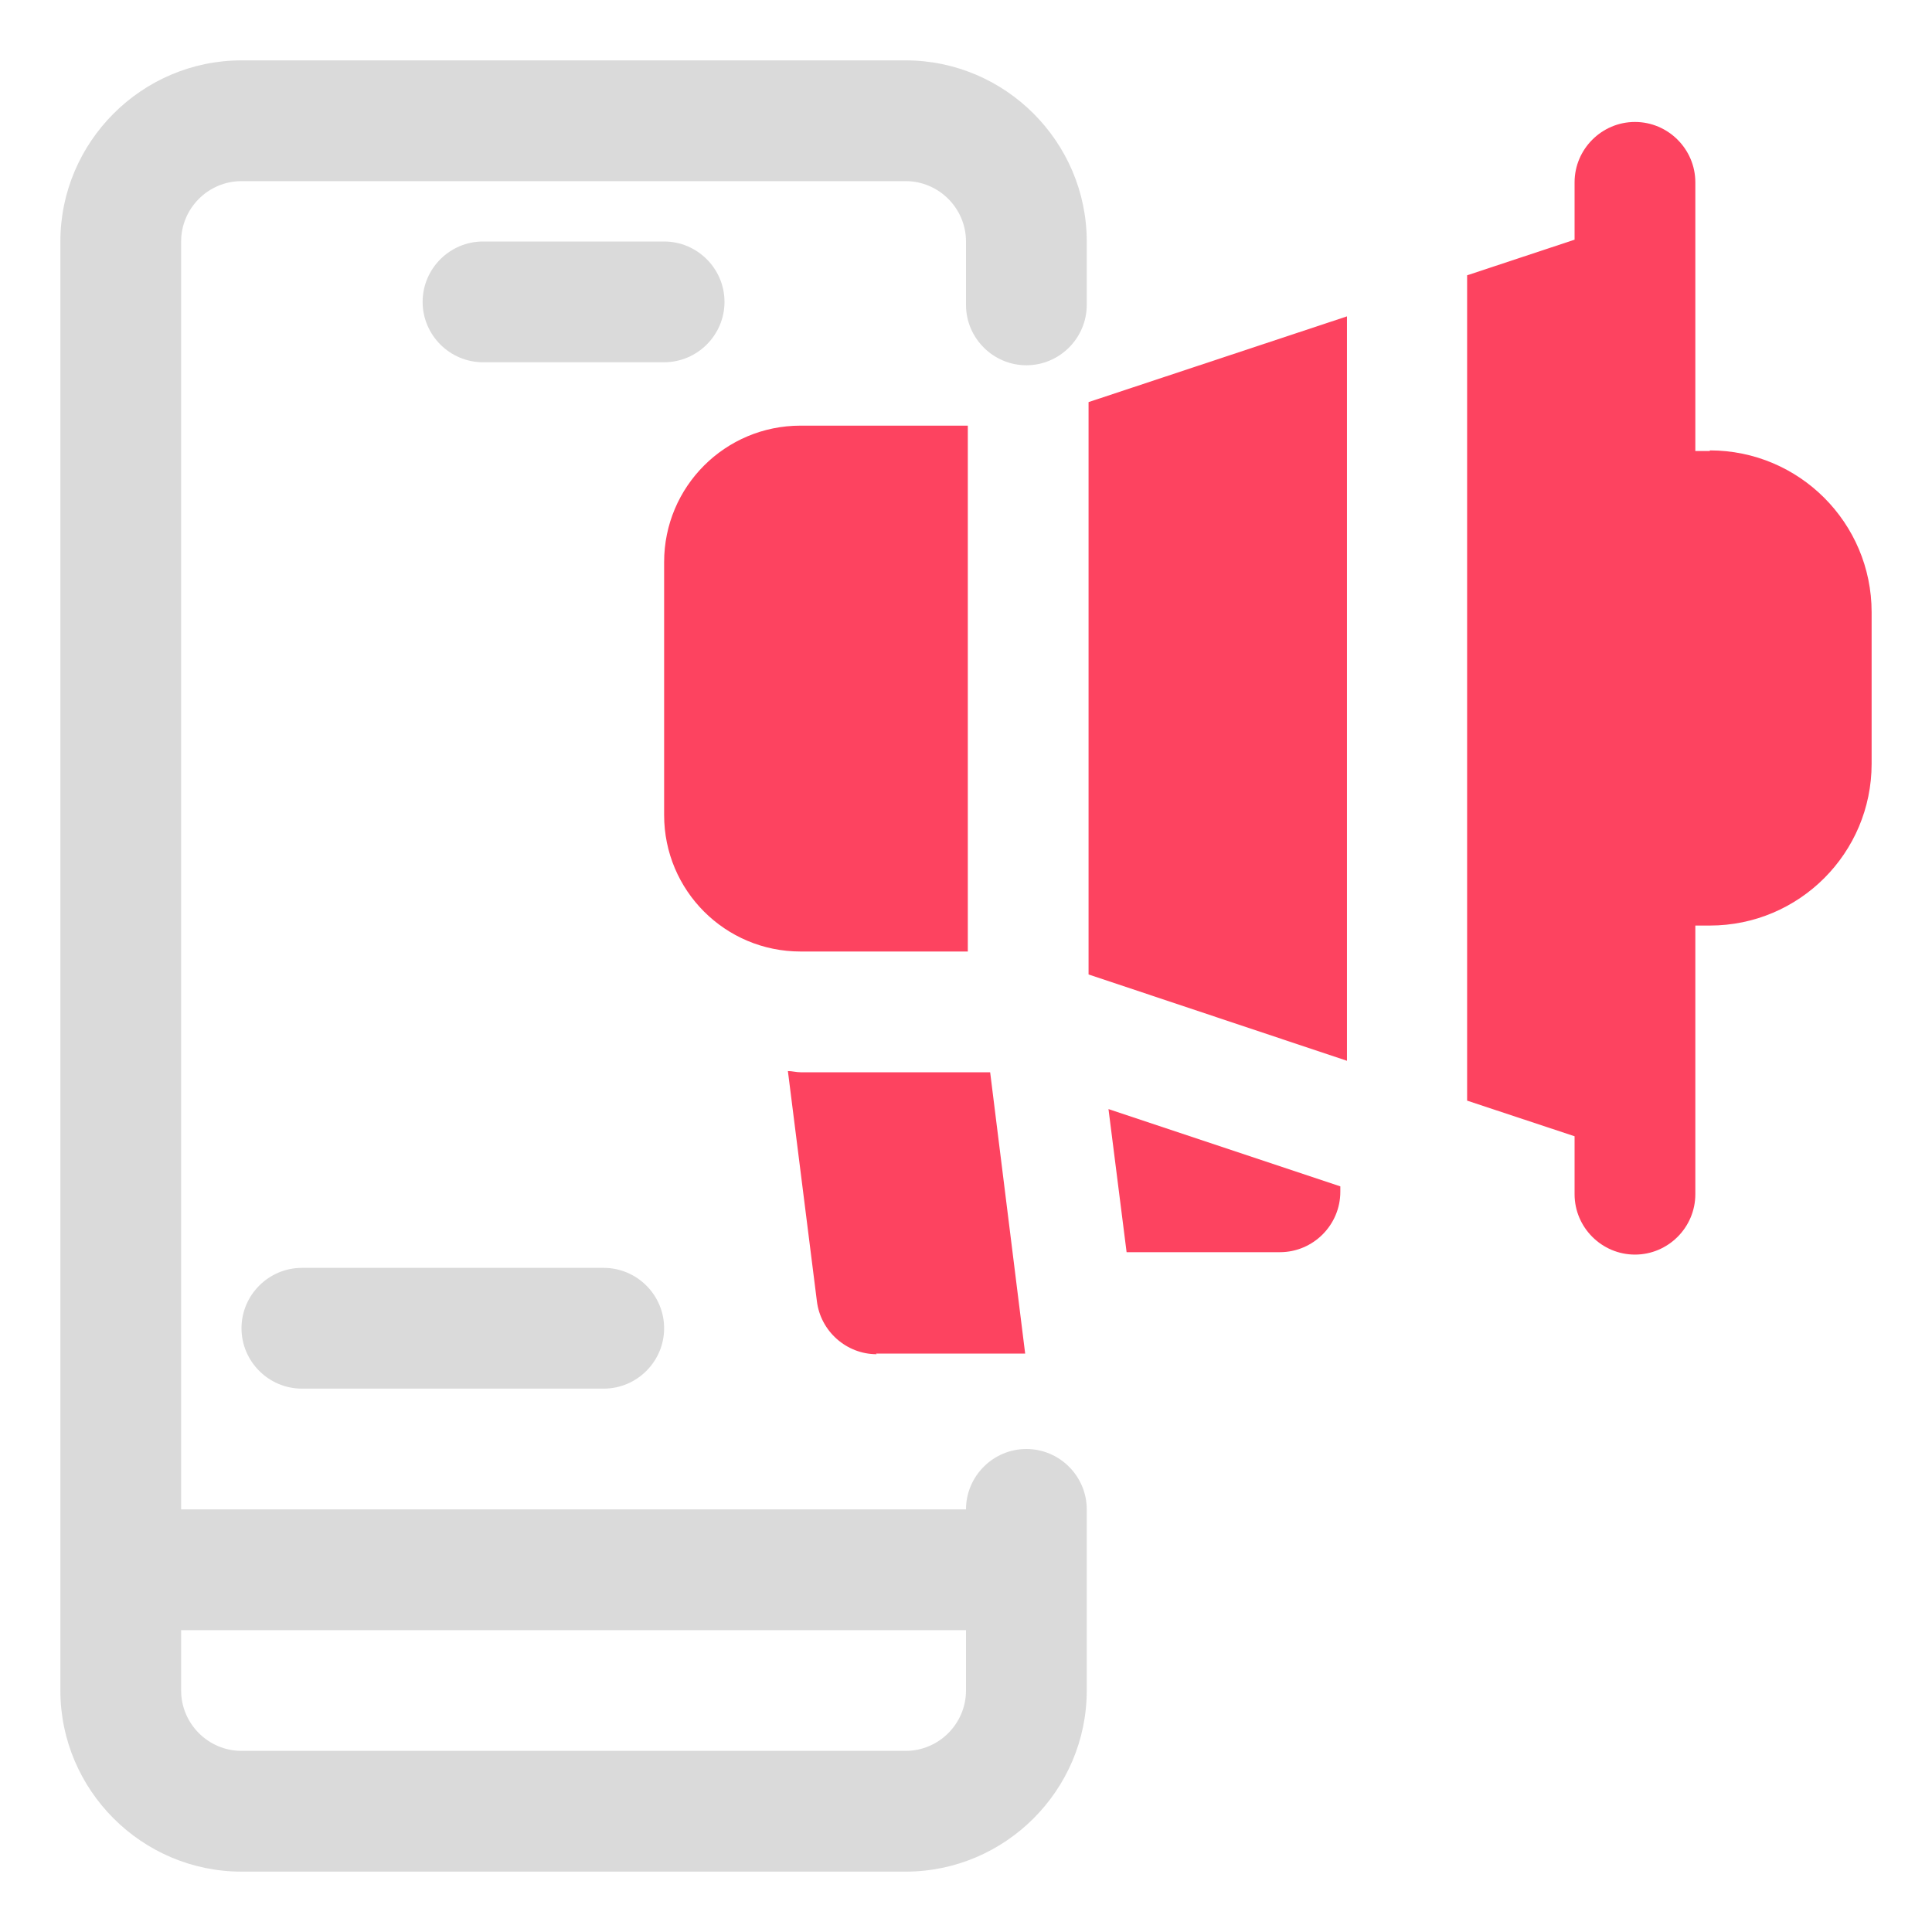<?xml version="1.0" encoding="UTF-8"?>
<svg id="OBJECT" xmlns="http://www.w3.org/2000/svg" viewBox="0 0 32 32">
  <defs>
    <style>
      .cls-1 {
        fill: #FD4360;
      }

      .cls-1, .cls-2 {
        stroke-width: 0px;
      }

      .cls-2 {
        fill: #dadada;
      }
    </style>
  </defs>
  <path class="cls-1" d="m16.03,15.76V7.05h-2.77c-1.25,0-2.26,1.01-2.26,2.26v4.19c0,1.25,1.01,2.26,2.26,2.26h2.77Z"/>
  <polygon class="cls-1" points="18.03 16.14 22.31 17.57 22.31 5.24 18.03 6.66 18.03 16.14"/>
  <path class="cls-1" d="m28.32,7.47h-.24V3.02c0-.55-.45-1-1-1s-1,.45-1,1v.95l-1.78.59v13.67l1.78.59v.96c0,.55.45,1,1,1s1-.45,1-1v-4.45h.24c1.48,0,2.68-1.2,2.68-2.68v-2.51c0-1.48-1.2-2.68-2.68-2.68Z"/>
  <path class="cls-1" d="m18.66,20.74h2.54c.55,0,1-.45,1-1v-.09l-3.84-1.28.3,2.37Z"/>
  <path class="cls-1" d="m14.51,22.42h2.47l-.58-4.66h-3.14c-.07,0-.14-.02-.21-.02l.48,3.81c.06.5.49.88.99.88Z"/>
  <g>
    <path class="cls-2" d="m17,6.05c.55,0,1-.45,1-1v-1.05c0-1.65-1.35-3-3-3H4c-1.65,0-3,1.35-3,3v24c0,1.65,1.35,3,3,3h11c1.65,0,3-1.35,3-3v-3c0-.55-.45-1-1-1s-1,.45-1,1H3V4c0-.55.45-1,1-1h11c.55,0,1,.45,1,1v1.05c0,.55.45,1,1,1Zm-1,20.95v1c0,.55-.45,1-1,1H4c-.55,0-1-.45-1-1v-1h13Z"/>
    <path class="cls-2" d="m5,21c-.55,0-1,.45-1,1s.45,1,1,1h5c.55,0,1-.45,1-1s-.45-1-1-1h-5Z"/>
    <path class="cls-2" d="m12,5c0-.55-.45-1-1-1h-3c-.55,0-1,.45-1,1s.45,1,1,1h3c.55,0,1-.45,1-1Z"/>
  </g>
</svg>